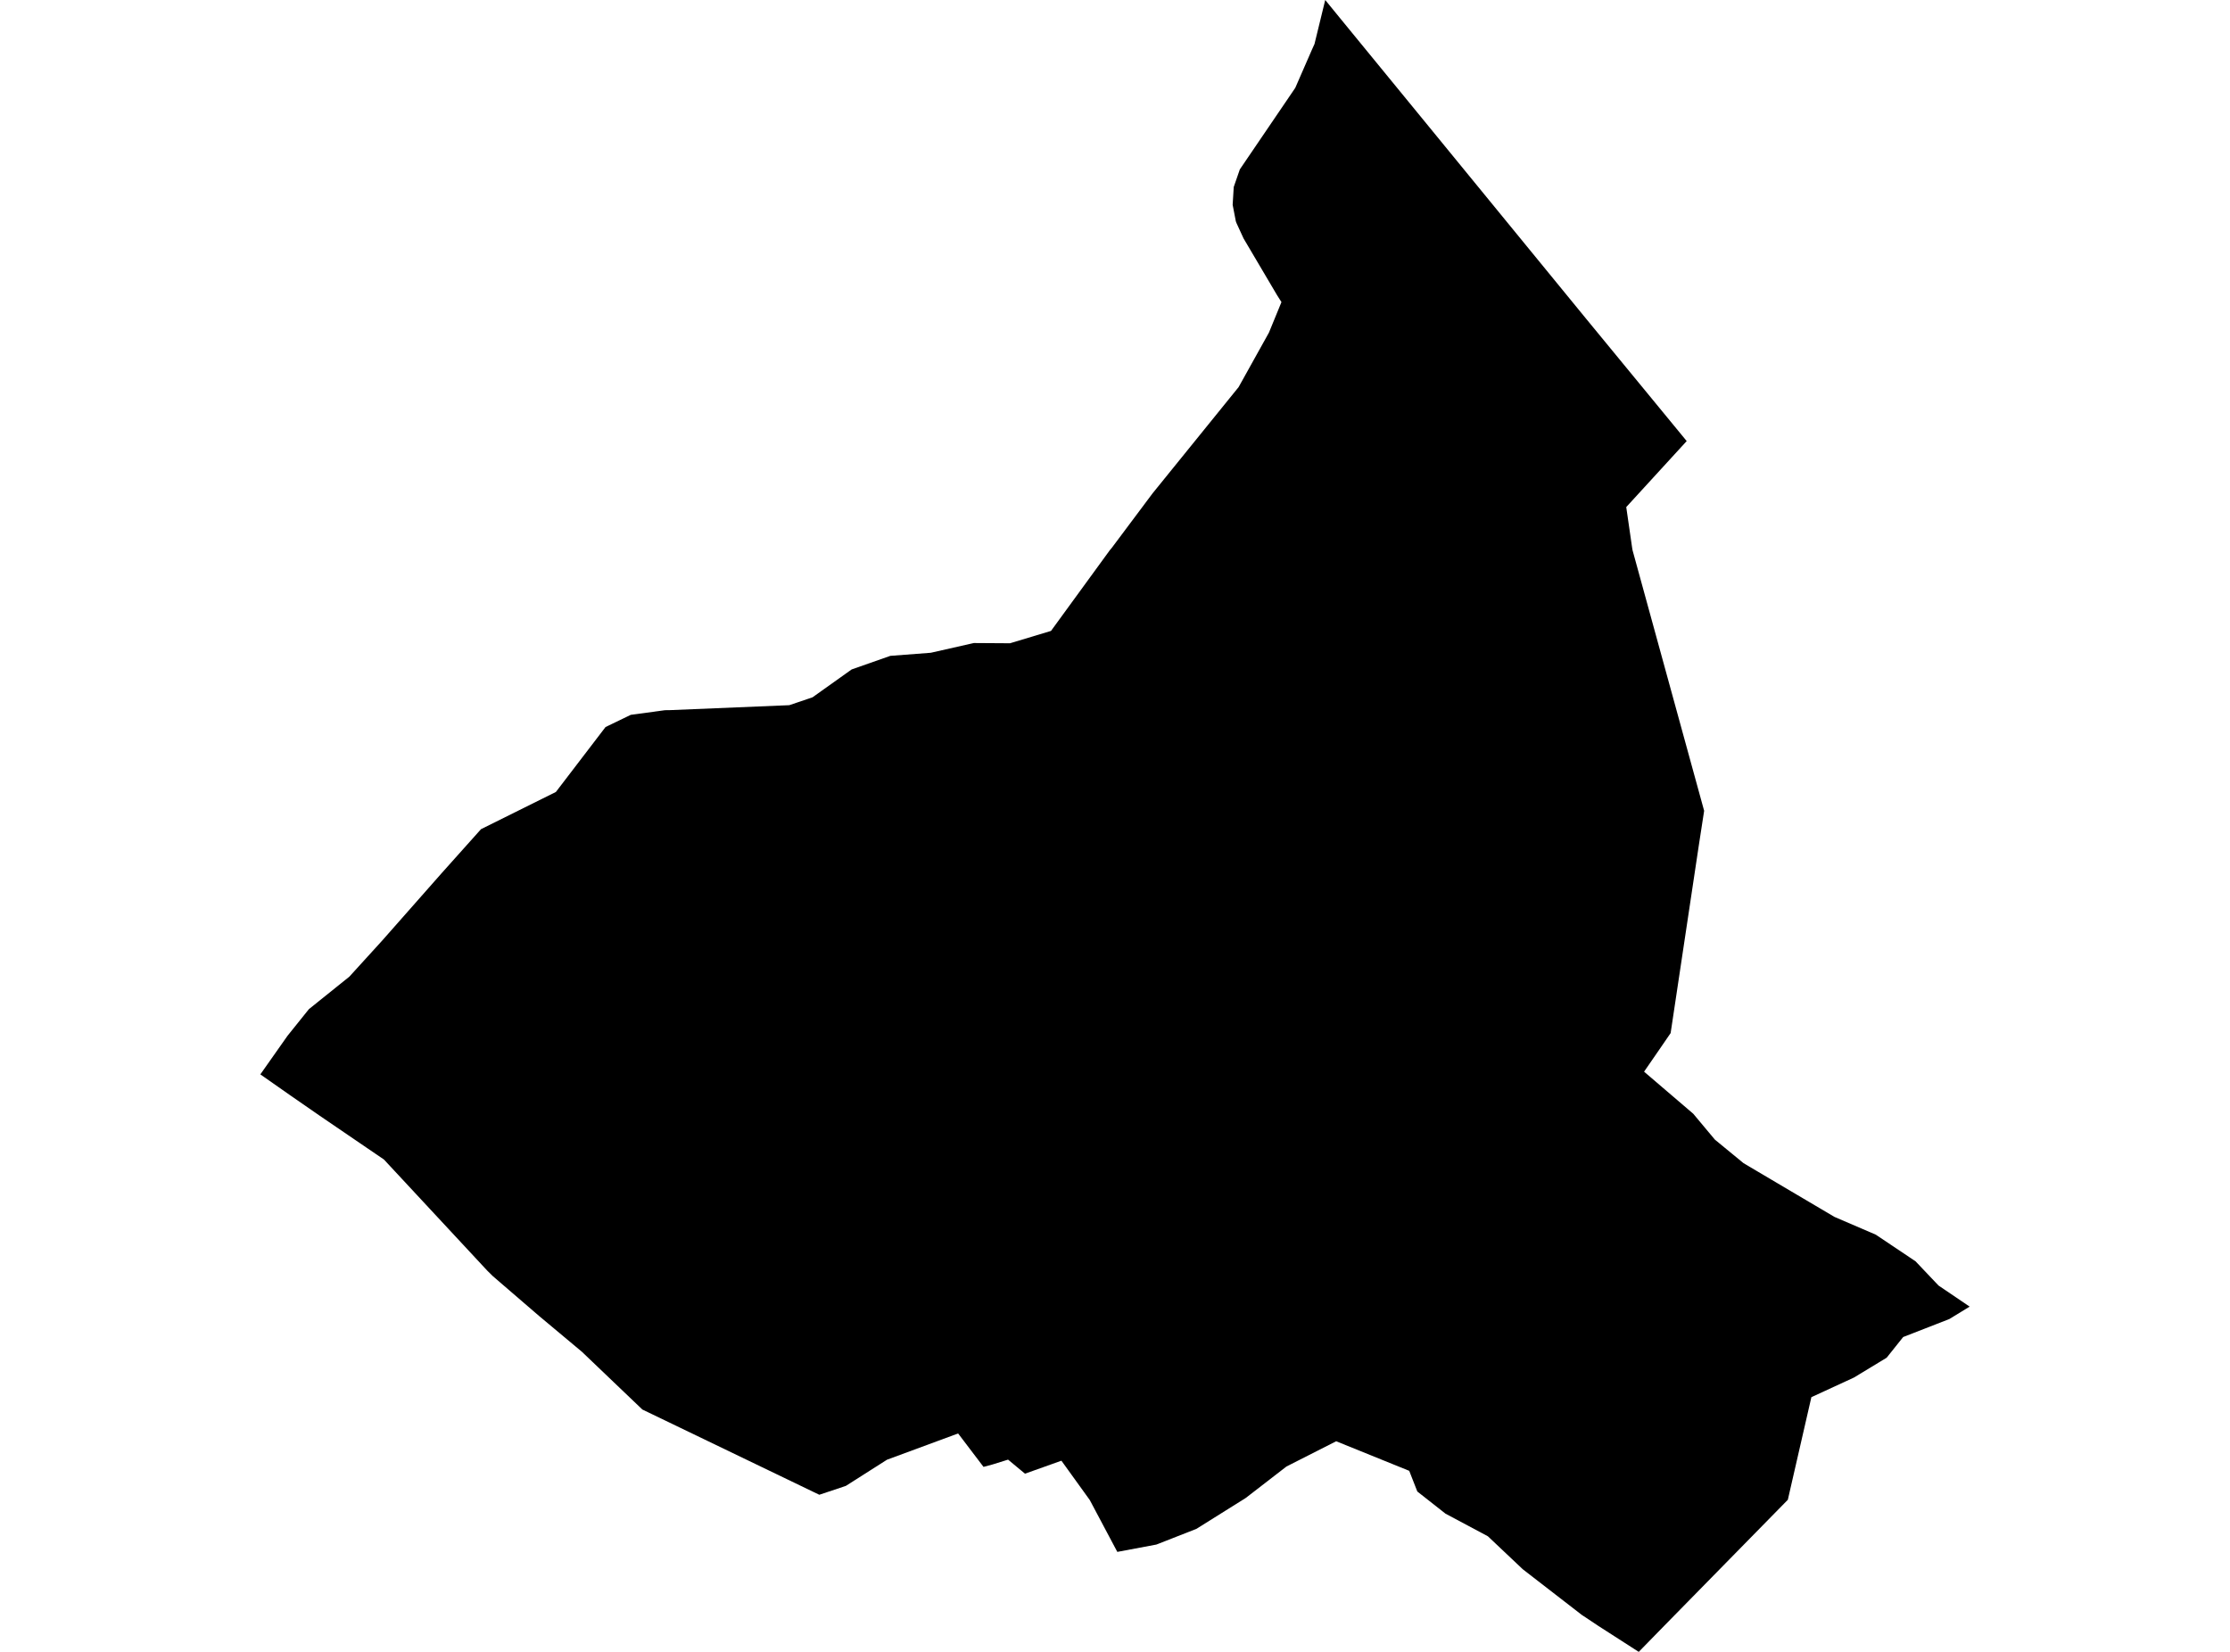 <?xml version='1.0'?>
<svg  baseProfile = 'tiny' width = '540' height = '400' stroke-linecap = 'round' stroke-linejoin = 'round' version='1.1' xmlns='http://www.w3.org/2000/svg'>
<path id='0911701001' title='0911701001'  d='M 476.955 316.396 472.038 319.405 460.858 323.761 456.857 328.772 448.931 333.576 438.63 338.325 432.928 363.171 403.128 393.55 396.827 400 387.05 393.718 383.03 391.045 368.747 379.996 360.297 372.013 350.034 366.536 343.21 361.17 341.247 356.16 323.561 349 311.522 355.113 301.651 362.741 289.705 370.219 280.021 374.014 270.561 375.79 263.887 363.227 257.026 353.711 248.202 356.852 244.107 353.449 240.387 354.608 238.162 355.207 232.012 347.112 214.793 353.468 204.829 359.806 198.398 361.956 155.549 341.316 140.91 327.332 130.535 318.658 119.355 309.03 117.99 307.684 92.976 280.781 88.807 277.94 77.403 270.163 70.112 265.115 63.045 260.161 69.626 250.813 74.805 244.363 84.601 236.493 92.546 227.762 106.792 211.61 116.476 200.785 134.61 191.774 146.631 176.052 152.744 173.098 161.008 171.976 162.279 171.957 191.125 170.761 196.753 168.854 206.231 162.105 215.597 158.815 225.394 158.067 235.807 155.711 244.575 155.767 254.502 152.776 268.71 133.277 269.196 132.698 279.086 119.48 299.931 93.737 307.278 80.538 310.307 73.154 309.241 71.471 301.127 57.73 299.407 53.991 299.258 53.58 298.491 49.598 298.753 45.279 300.23 41.017 313.653 21.275 317.691 12.021 318.308 10.656 320.907 0 324.403 4.281 329.394 10.376 345.379 29.893 384.059 77.155 408.437 106.805 393.799 122.789 395.257 132.866 395.332 133.259 412.662 196.336 411.391 204.58 404.549 250.159 401.894 254.029 398.117 259.506 410.026 269.695 415.261 275.958 422.178 281.641 422.683 281.941 424.029 282.744 433.171 288.147 444.219 294.672 454.221 298.972 463.849 305.422 469.42 311.292 476.955 316.396 Z' />
</svg>